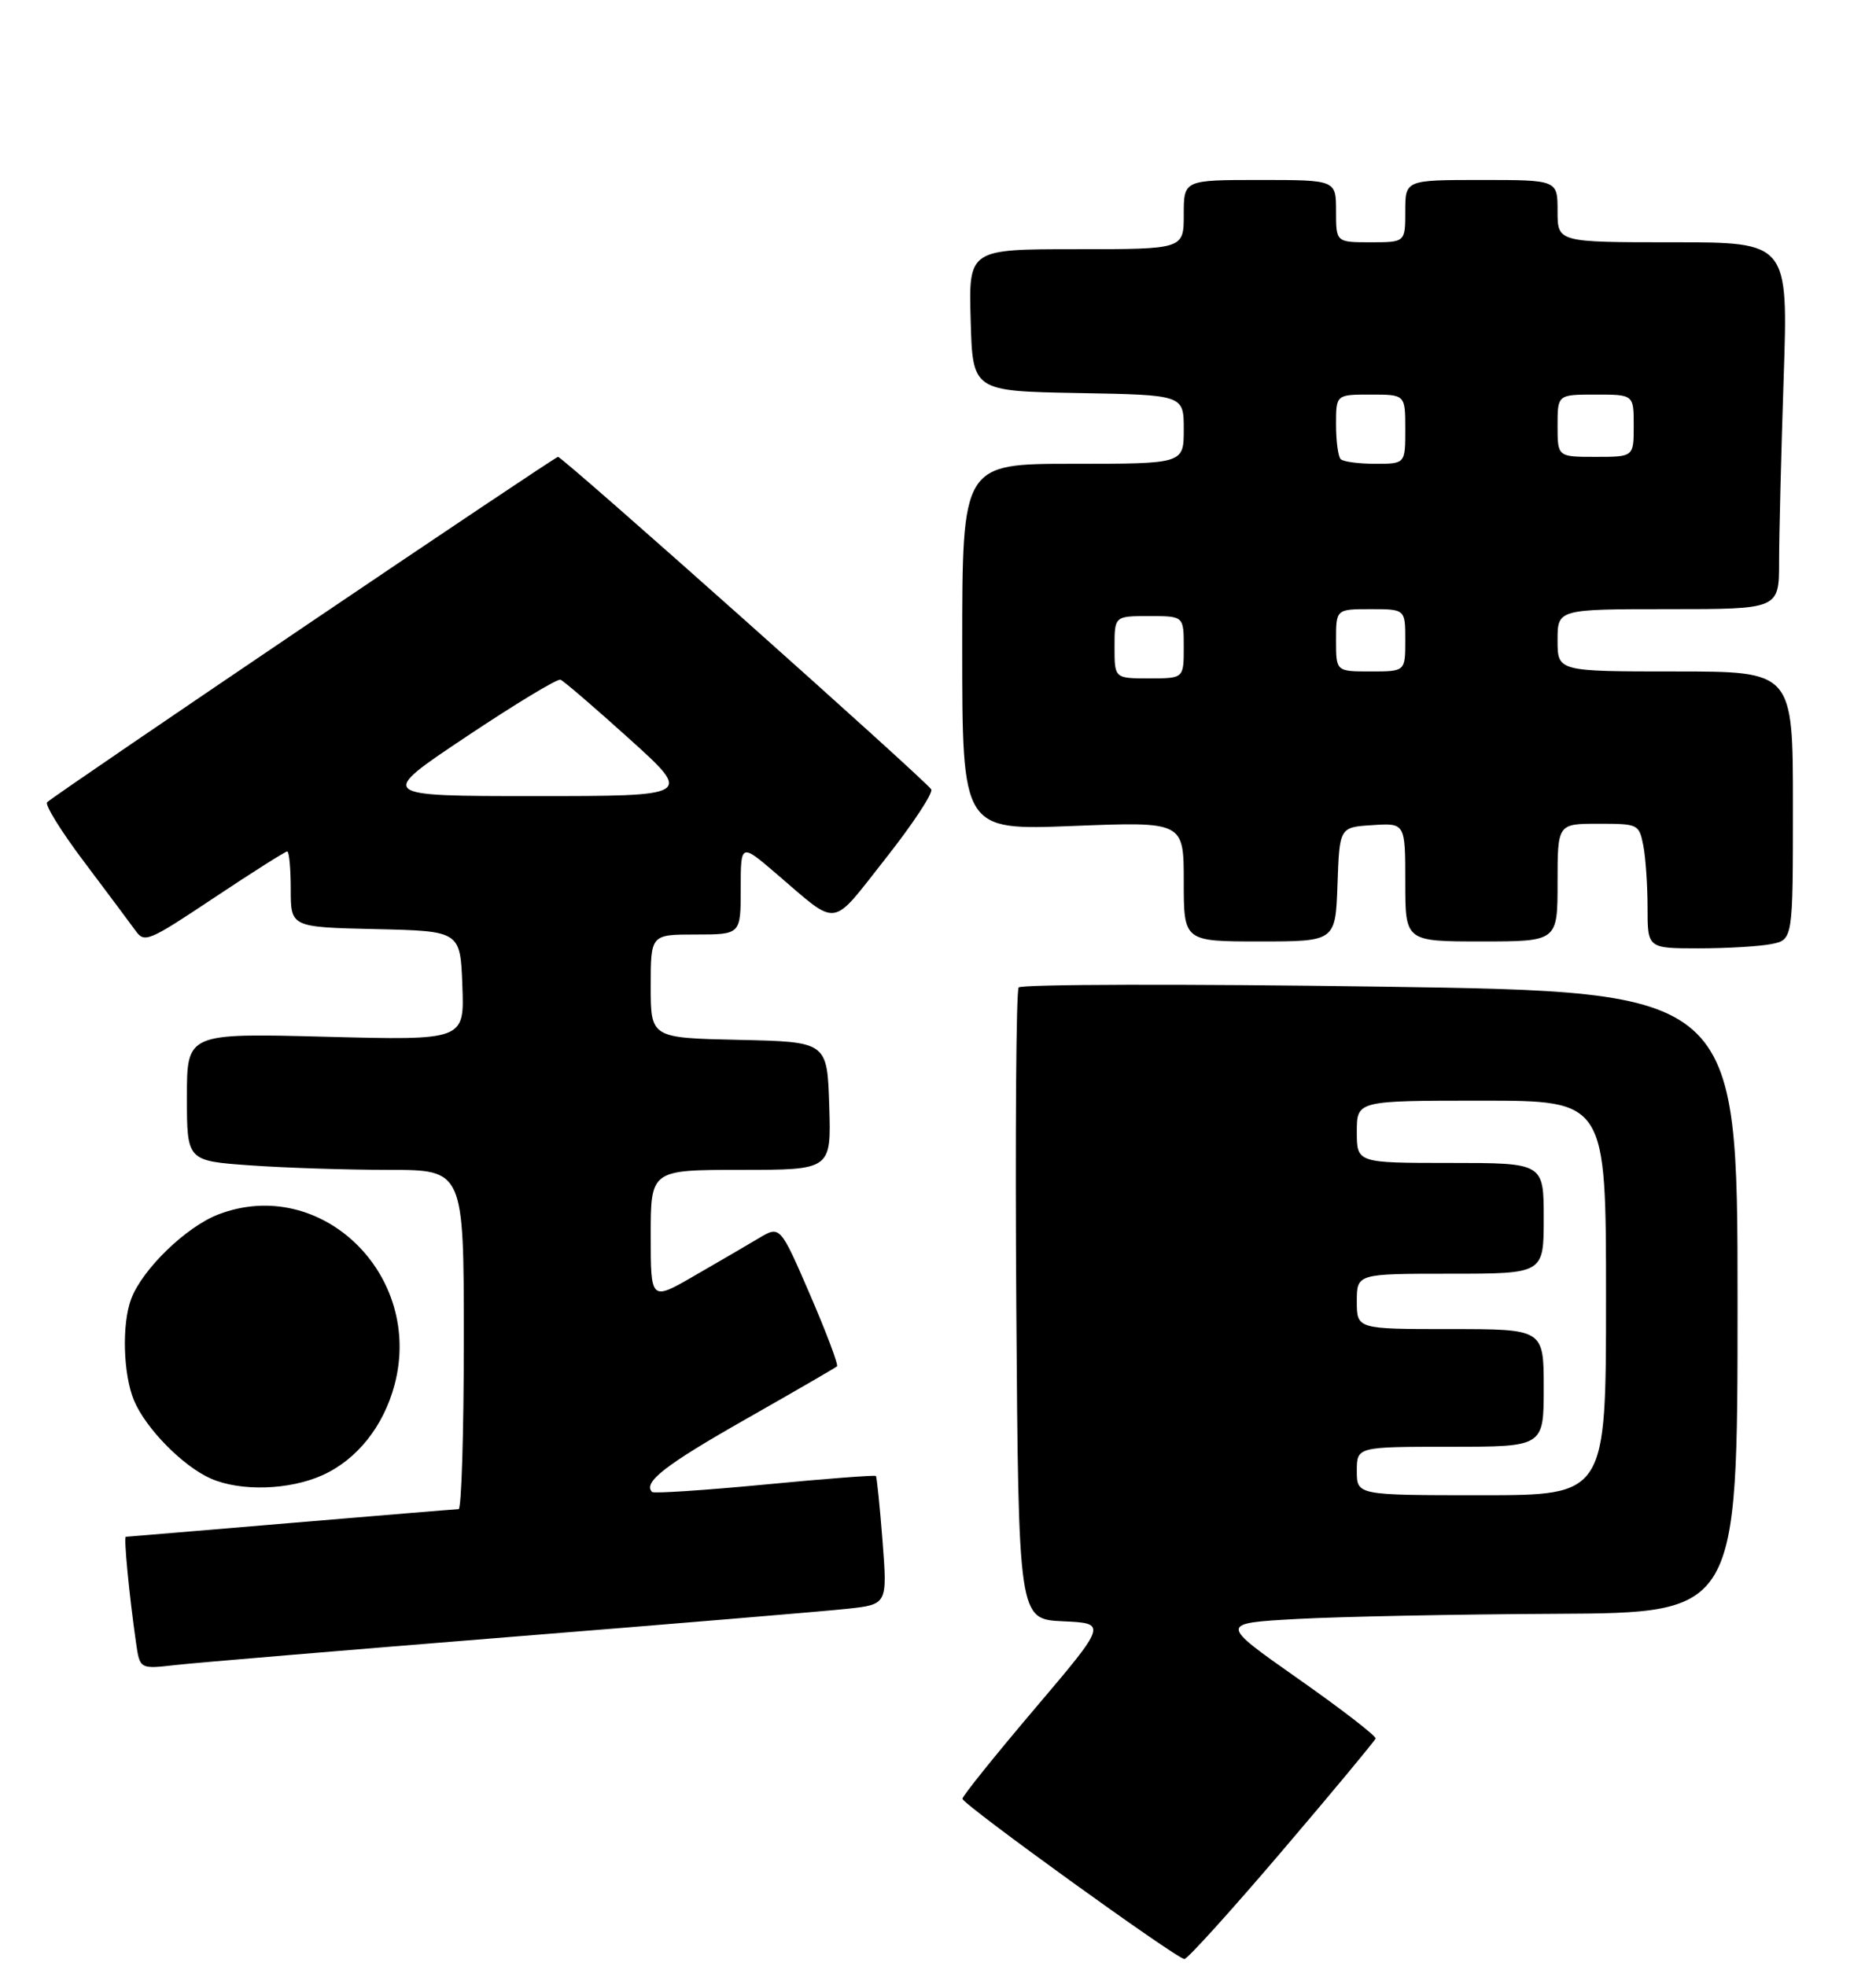 <?xml version="1.0" encoding="UTF-8" standalone="no"?>
<!DOCTYPE svg PUBLIC "-//W3C//DTD SVG 1.1//EN" "http://www.w3.org/Graphics/SVG/1.1/DTD/svg11.dtd" >
<svg xmlns="http://www.w3.org/2000/svg" xmlns:xlink="http://www.w3.org/1999/xlink" version="1.1" viewBox="0 0 271 284">
 <g >
 <path fill="currentColor"
d=" M 185.20 267.40 C 192.52 258.82 198.59 251.50 198.71 251.15 C 198.82 250.79 193.78 246.90 187.51 242.50 C 176.12 234.50 176.12 234.50 187.31 233.88 C 193.46 233.54 210.31 233.20 224.75 233.13 C 251.00 233.00 251.00 233.00 251.00 188.14 C 251.00 143.27 251.00 143.27 199.40 142.53 C 171.03 142.12 147.51 142.18 147.15 142.65 C 146.79 143.12 146.64 163.84 146.81 188.71 C 147.13 233.91 147.13 233.91 153.54 234.21 C 159.95 234.50 159.95 234.50 149.47 246.85 C 143.71 253.64 139.01 259.49 139.03 259.85 C 139.07 260.67 170.00 283.00 171.10 283.00 C 171.54 283.00 177.89 275.98 185.20 267.40 Z  M 73.50 236.49 C 97.15 234.59 119.13 232.76 122.35 232.41 C 128.19 231.78 128.19 231.78 127.49 222.64 C 127.10 217.61 126.66 213.37 126.53 213.22 C 126.39 213.07 119.16 213.62 110.46 214.46 C 101.76 215.29 94.44 215.77 94.20 215.53 C 92.83 214.16 96.12 211.61 107.65 205.06 C 114.72 201.04 120.69 197.59 120.91 197.38 C 121.14 197.18 119.38 192.51 117.01 187.02 C 112.69 177.03 112.69 177.03 109.60 178.88 C 107.89 179.90 103.69 182.35 100.25 184.33 C 94.00 187.94 94.00 187.94 94.00 178.47 C 94.00 169.00 94.00 169.00 107.04 169.00 C 120.08 169.00 120.08 169.00 119.79 159.75 C 119.50 150.50 119.50 150.50 106.75 150.22 C 94.00 149.94 94.00 149.94 94.00 142.47 C 94.00 135.00 94.00 135.00 100.50 135.00 C 107.00 135.00 107.00 135.00 107.00 128.41 C 107.00 121.81 107.00 121.81 112.08 126.16 C 121.30 134.04 119.87 134.23 127.93 124.02 C 131.87 119.03 134.83 114.53 134.52 114.03 C 133.68 112.68 81.30 66.00 80.61 66.00 C 80.09 66.00 8.47 114.41 6.81 115.89 C 6.43 116.22 8.83 120.10 12.15 124.50 C 15.46 128.90 18.80 133.37 19.56 134.42 C 20.87 136.26 21.38 136.05 30.96 129.67 C 36.47 126.00 41.21 123.00 41.49 123.00 C 41.77 123.00 42.00 125.46 42.00 128.47 C 42.00 133.94 42.00 133.94 54.25 134.22 C 66.50 134.50 66.50 134.50 66.79 142.40 C 67.09 150.29 67.09 150.29 47.04 149.77 C 27.00 149.25 27.00 149.25 27.00 158.47 C 27.00 167.70 27.00 167.70 36.15 168.35 C 41.19 168.71 50.19 169.00 56.15 169.00 C 67.00 169.00 67.00 169.00 67.00 193.50 C 67.00 206.97 66.66 218.01 66.25 218.01 C 65.84 218.02 54.93 218.92 42.00 220.01 C 29.07 221.10 18.36 222.00 18.18 222.00 C 17.85 222.00 18.66 230.41 19.65 237.31 C 20.20 241.12 20.20 241.12 25.35 240.53 C 28.18 240.21 49.85 238.39 73.50 236.49 Z  M 46.62 213.09 C 51.59 210.83 55.40 206.04 56.99 200.07 C 61.23 184.16 46.37 169.77 31.56 175.43 C 26.92 177.20 20.59 183.32 18.96 187.62 C 17.58 191.23 17.78 198.54 19.36 202.31 C 21.05 206.36 26.46 211.85 30.47 213.60 C 34.79 215.49 41.83 215.26 46.62 213.09 Z  M 255.88 136.38 C 259.00 135.75 259.00 135.75 259.00 116.38 C 259.00 97.00 259.00 97.00 242.00 97.00 C 225.00 97.00 225.00 97.00 225.00 92.50 C 225.00 88.00 225.00 88.00 241.00 88.00 C 257.00 88.00 257.00 88.00 257.00 81.16 C 257.00 77.40 257.30 65.47 257.66 54.66 C 258.32 35.00 258.32 35.00 241.66 35.00 C 225.00 35.00 225.00 35.00 225.00 30.50 C 225.00 26.00 225.00 26.00 214.00 26.00 C 203.00 26.00 203.00 26.00 203.00 30.50 C 203.00 35.00 203.00 35.00 198.00 35.00 C 193.00 35.00 193.00 35.00 193.00 30.50 C 193.00 26.00 193.00 26.00 182.00 26.00 C 171.00 26.00 171.00 26.00 171.00 31.00 C 171.00 36.00 171.00 36.00 155.47 36.00 C 139.93 36.00 139.93 36.00 140.22 46.25 C 140.50 56.50 140.50 56.50 155.75 56.78 C 171.00 57.05 171.00 57.05 171.00 62.03 C 171.00 67.00 171.00 67.00 155.00 67.00 C 139.00 67.00 139.00 67.00 139.00 93.47 C 139.00 119.95 139.00 119.95 155.00 119.32 C 171.00 118.69 171.00 118.69 171.00 127.34 C 171.00 136.00 171.00 136.00 181.96 136.00 C 192.92 136.00 192.92 136.00 193.21 127.75 C 193.50 119.50 193.50 119.50 198.25 119.20 C 203.00 118.89 203.00 118.89 203.00 127.45 C 203.00 136.00 203.00 136.00 214.00 136.00 C 225.00 136.00 225.00 136.00 225.00 127.50 C 225.00 119.00 225.00 119.00 230.88 119.00 C 236.66 119.00 236.76 119.05 237.38 122.12 C 237.72 123.84 238.00 127.89 238.00 131.12 C 238.00 137.00 238.00 137.00 245.38 137.00 C 249.43 137.00 254.16 136.72 255.88 136.38 Z  M 196.00 212.50 C 196.00 209.00 196.00 209.00 209.50 209.00 C 223.00 209.00 223.00 209.00 223.00 200.50 C 223.00 192.00 223.00 192.00 209.50 192.00 C 196.00 192.00 196.00 192.00 196.00 188.00 C 196.00 184.00 196.00 184.00 209.50 184.00 C 223.00 184.00 223.00 184.00 223.00 176.00 C 223.00 168.00 223.00 168.00 209.50 168.00 C 196.00 168.00 196.00 168.00 196.00 163.50 C 196.00 159.00 196.00 159.00 214.00 159.00 C 232.00 159.00 232.00 159.00 232.00 187.50 C 232.00 216.00 232.00 216.00 214.00 216.00 C 196.00 216.00 196.00 216.00 196.00 212.50 Z  M 67.33 106.44 C 74.38 101.73 80.51 98.02 80.97 98.19 C 81.42 98.36 85.90 102.21 90.93 106.75 C 100.06 115.00 100.06 115.00 77.29 115.00 C 54.51 115.00 54.51 115.00 67.33 106.44 Z  M 161.00 93.50 C 161.00 89.00 161.00 89.00 166.00 89.00 C 171.00 89.00 171.00 89.00 171.00 93.50 C 171.00 98.00 171.00 98.00 166.00 98.00 C 161.00 98.00 161.00 98.00 161.00 93.50 Z  M 193.00 92.50 C 193.00 88.00 193.00 88.00 198.00 88.00 C 203.00 88.00 203.00 88.00 203.00 92.50 C 203.00 97.00 203.00 97.00 198.00 97.00 C 193.00 97.00 193.00 97.00 193.00 92.50 Z  M 193.67 66.33 C 193.30 65.97 193.00 63.72 193.00 61.33 C 193.00 57.00 193.00 57.00 198.00 57.00 C 203.00 57.00 203.00 57.00 203.00 62.00 C 203.00 67.00 203.00 67.00 198.67 67.00 C 196.28 67.00 194.03 66.70 193.67 66.33 Z  M 225.00 61.50 C 225.00 57.00 225.00 57.00 230.50 57.00 C 236.00 57.00 236.00 57.00 236.00 61.50 C 236.00 66.00 236.00 66.00 230.50 66.00 C 225.00 66.00 225.00 66.00 225.00 61.50 Z "/>
</g>
</svg>